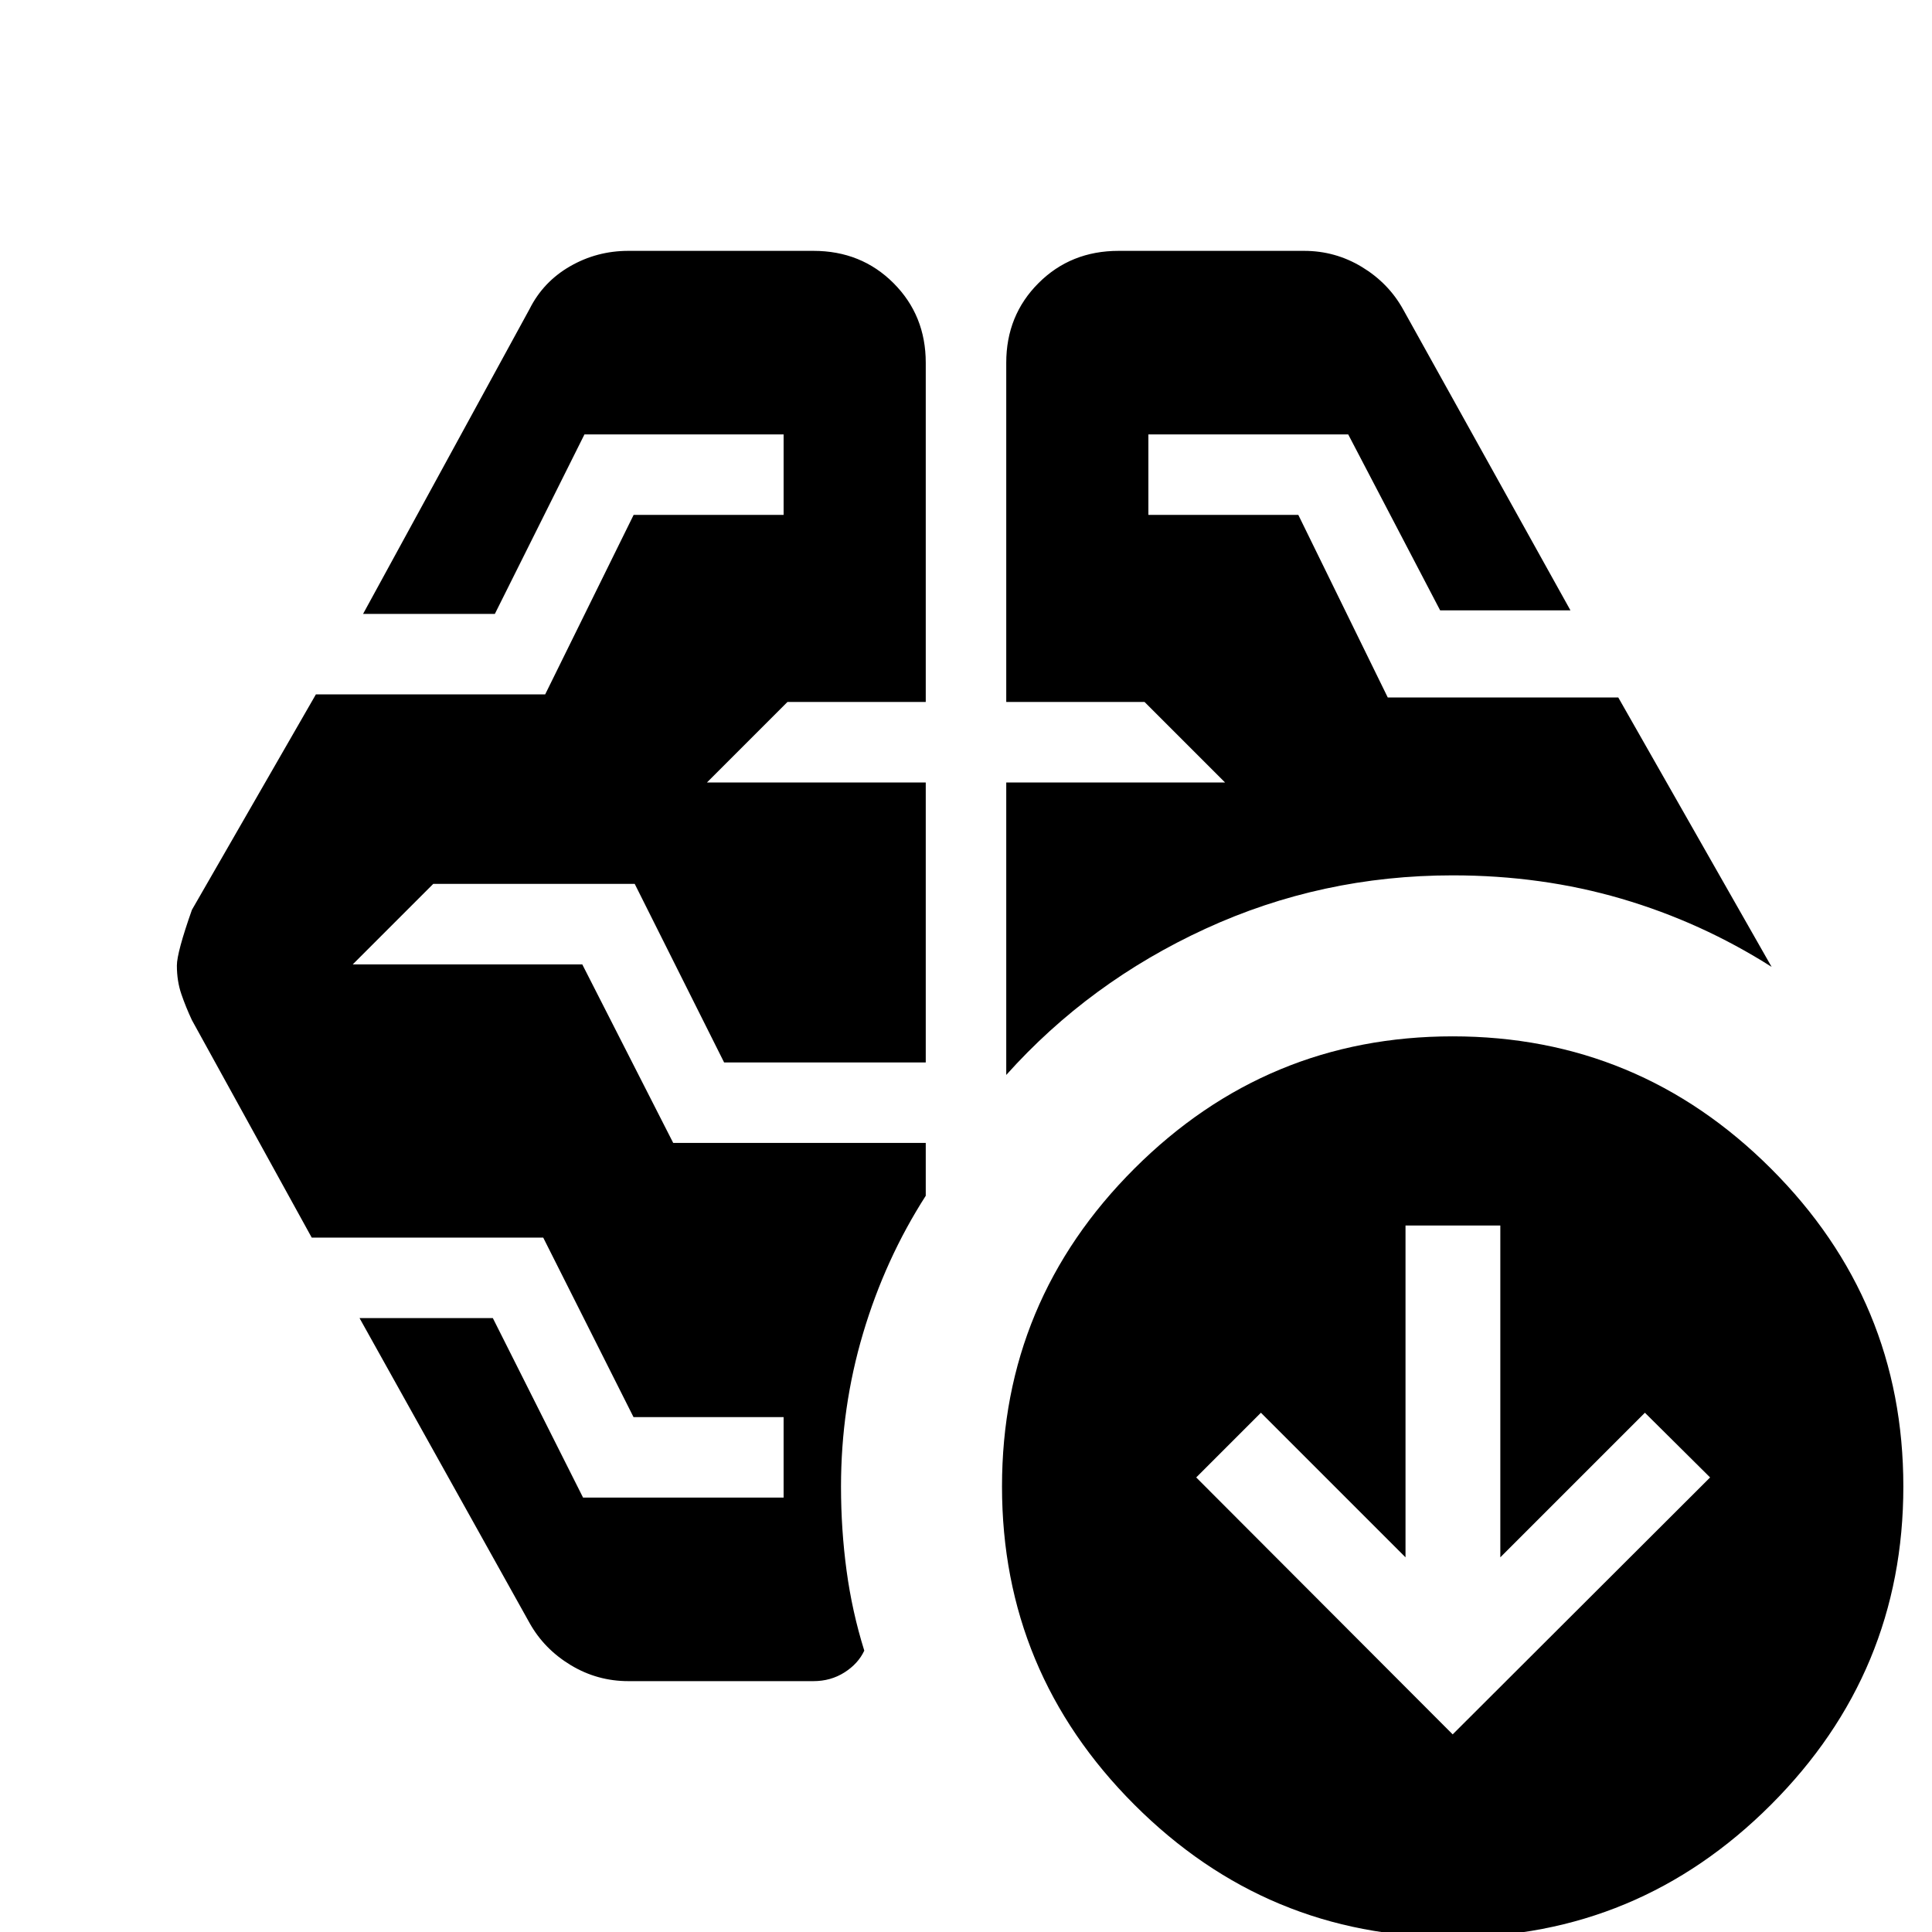 <svg xmlns="http://www.w3.org/2000/svg" height="24" viewBox="0 -960 960 960" width="24"><path d="M500-425.869v-145.327h108.717l-40-40H500v-168.565q0-23.535 16.026-39.561t39.8-16.026H648q15.496 0 28.683 7.978 13.187 7.979 20.426 20.935l83.239 149.718h-64.749l-45.686-87.435H570.63v40h74.497l44.441 90.717h114.541l76.195 133.87q-35-22.239-74.619-33.859-39.62-11.619-83.859-11.619-65.152 0-122.848 26.532-57.695 26.533-98.978 72.642Zm-95.826 301.217h-91.935q-15.496 0-28.683-7.978-13.186-7.979-20.426-20.935l-84.478-151.478h66.239l44.832 89.195h99.647v-40h-74.579l-44.868-89.195H154.891L95.37-453.087q-3.04-6.478-5.26-12.956-2.219-6.479-2.219-14.179 0-6.495 7.478-27.691l61.594-107.044h113.928l43.957-89.195h74.522v-40h-98.95l-44.529 89.195h-65.478l82.717-151.478q6.811-13.574 20.134-21.244 13.322-7.669 28.975-7.669h91.935q23.774 0 39.8 16.026Q460-803.296 460-779.761v168.565h-68.717l-40 40H460v139.109H359.804l-44.417-88.717H215.283l-40 40h114.043l45.191 88.717H460v26.261q-20.174 31.457-31.141 68.326-10.968 36.87-10.968 76.152 0 21.326 2.761 41.772 2.761 20.445 8.805 39.771-3.044 6.501-9.859 10.827-6.815 4.326-15.424 4.326Zm317.652 26.456L849.739-225.87l-32.391-32.152-71.848 71.848v-164.891h-47.109v164.891l-71.847-71.848-32.153 32.152L721.826-98.196Zm0 100.783q-92.326 0-158.13-65.805-65.805-65.804-65.805-158.13t65.805-158.011q65.804-65.684 158.13-65.684t158.131 65.684q65.804 65.685 65.804 158.011t-65.804 158.13Q814.152 2.588 721.826 2.588Z"/></svg>